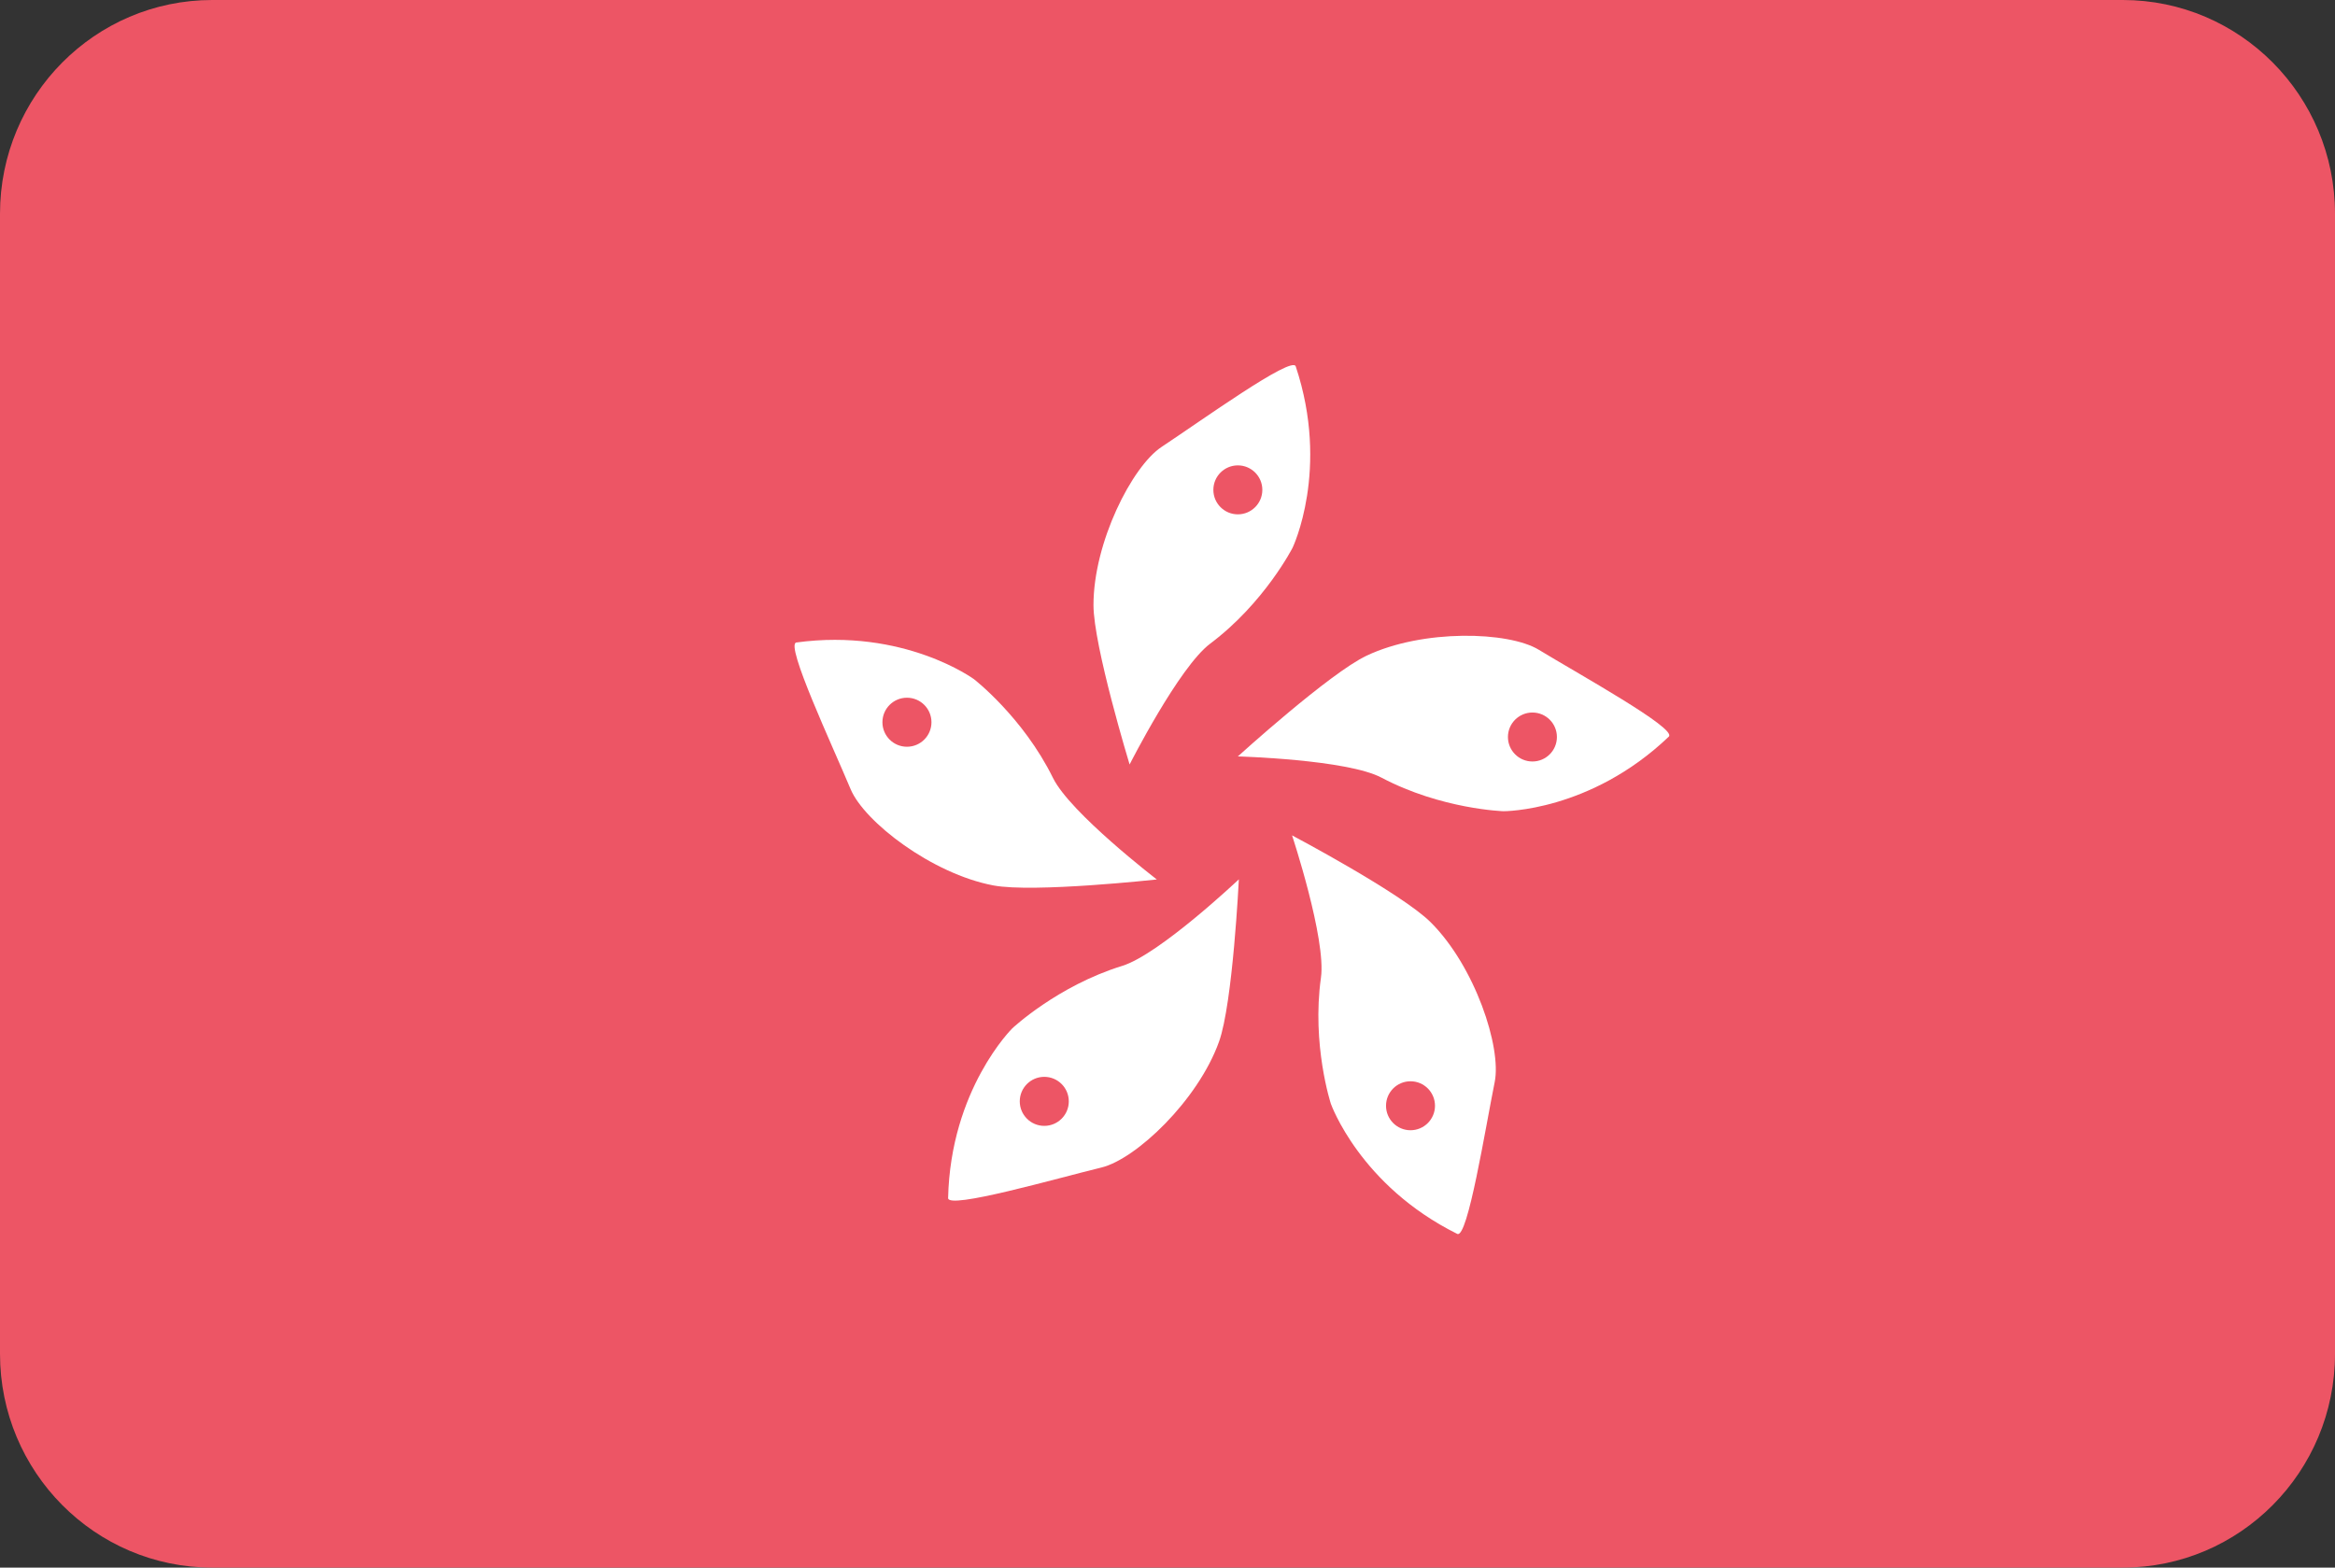 <?xml version="1.0" encoding="utf-8"?>
<!-- Generator: Adobe Illustrator 15.0.0, SVG Export Plug-In . SVG Version: 6.00 Build 0)  -->
<!DOCTYPE svg PUBLIC "-//W3C//DTD SVG 1.1//EN" "http://www.w3.org/Graphics/SVG/1.1/DTD/svg11.dtd">
<svg version="1.1" id="Layer_1" xmlns:ev="http://www.w3.org/2001/xml-events"
	 xmlns="http://www.w3.org/2000/svg" xmlns:xlink="http://www.w3.org/1999/xlink" x="0px" y="0px" width="70px" height="47px"
	 viewBox="0 0 70 47" enable-background="new 0 0 70 47" xml:space="preserve">
<rect x="0" y="0" width="70" height="47" fill="#333333" stroke="none"/>
<g>
	<g>
		<defs>
			<path id="SVGID_1_" d="M6.364,0h57.273C67.15,0,70,2.869,70,6.409v34.182C70,44.131,67.15,47,63.637,47H6.364
				C2.849,47,0,44.131,0,40.591V6.409C0,2.869,2.849,0,6.364,0z"/>
		</defs>
		<clipPath id="SVGID_2_">
			<use xlink:href="#SVGID_1_"  overflow="visible"/>
		</clipPath>
		<path clip-path="url(#SVGID_2_)" fill="#ED5565" d="M6.364,0h57.273C67.15,0,70,2.869,70,6.409v34.182
			C70,44.131,67.15,47,63.637,47H6.364C2.849,47,0,44.131,0,40.591V6.409C0,2.869,2.849,0,6.364,0z"/>
	</g>
	<g>
		<defs>
			<path id="SVGID_3_" d="M26.773,14.916h11.004c0.675,0,1.223,0.551,1.223,1.231v6.567c0,0.68-0.548,1.231-1.223,1.231H26.773
				c-0.675,0-1.223-0.551-1.223-1.231v-6.567C25.551,15.467,26.098,14.916,26.773,14.916z"/>
		</defs>
		<clipPath id="SVGID_4_">
			<use xlink:href="#SVGID_3_"  overflow="visible"/>
		</clipPath>
	</g>
</g>
<path fill="#FFFFFF" d="M33.864,22.921c0,0-1.083-3.553-1.083-4.781c0-1.875,1.156-4.156,2.044-4.742
	c1.166-0.77,3.908-2.746,4.019-2.414c1.031,3.094-0.094,5.438-0.094,5.438s-0.844,1.656-2.469,2.875
	C35.346,19.997,33.864,22.921,33.864,22.921z"/>
<circle fill="#ED5565" cx="37.109" cy="14.687" r="0.734"/>
<path fill="#FFFFFF" d="M37.109,22.679c0,0,2.75-2.497,3.861-3.021c1.695-0.801,4.252-0.729,5.16-0.177
	c1.193,0.727,4.151,2.361,3.899,2.604c-2.357,2.254-4.957,2.237-4.957,2.237s-1.858-0.057-3.654-1.005
	C40.385,22.769,37.109,22.679,37.109,22.679z"/>
<circle fill="#ED5565" cx="45.94" cy="22.097" r="0.734"/>
<path fill="#FFFFFF" d="M38.734,25.046c0,0,3.284,1.737,4.154,2.604c1.33,1.322,2.132,3.751,1.921,4.793
	c-0.277,1.369-0.809,4.706-1.122,4.552c-2.921-1.45-3.789-3.9-3.789-3.9s-0.579-1.768-0.298-3.779
	C39.764,28.157,38.734,25.046,38.734,25.046z"/>
<circle fill="#ED5565" cx="42.285" cy="33.153" r="0.734"/>
<path fill="#FFFFFF" d="M37.139,26.364c0,0-0.18,3.71-0.594,4.867c-0.633,1.765-2.491,3.522-3.524,3.773
	c-1.357,0.33-4.605,1.266-4.598,0.916c0.073-3.261,1.923-5.087,1.923-5.087s1.354-1.274,3.294-1.873
	C34.759,28.616,37.139,26.364,37.139,26.364z"/>
<circle fill="#ED5565" cx="31.306" cy="33.021" r="0.735"/>
<path fill="#FFFFFF" d="M34.68,26.368c0,0-3.692,0.406-4.9,0.179c-1.842-0.348-3.87-1.907-4.28-2.887
	c-0.539-1.29-1.974-4.35-1.627-4.397c3.23-0.44,5.325,1.1,5.325,1.1s1.471,1.138,2.368,2.959
	C32.08,24.372,34.68,26.368,34.68,26.368z"/>
<circle fill="#ED5565" cx="27.189" cy="21.654" r="0.735"/>
</svg>
